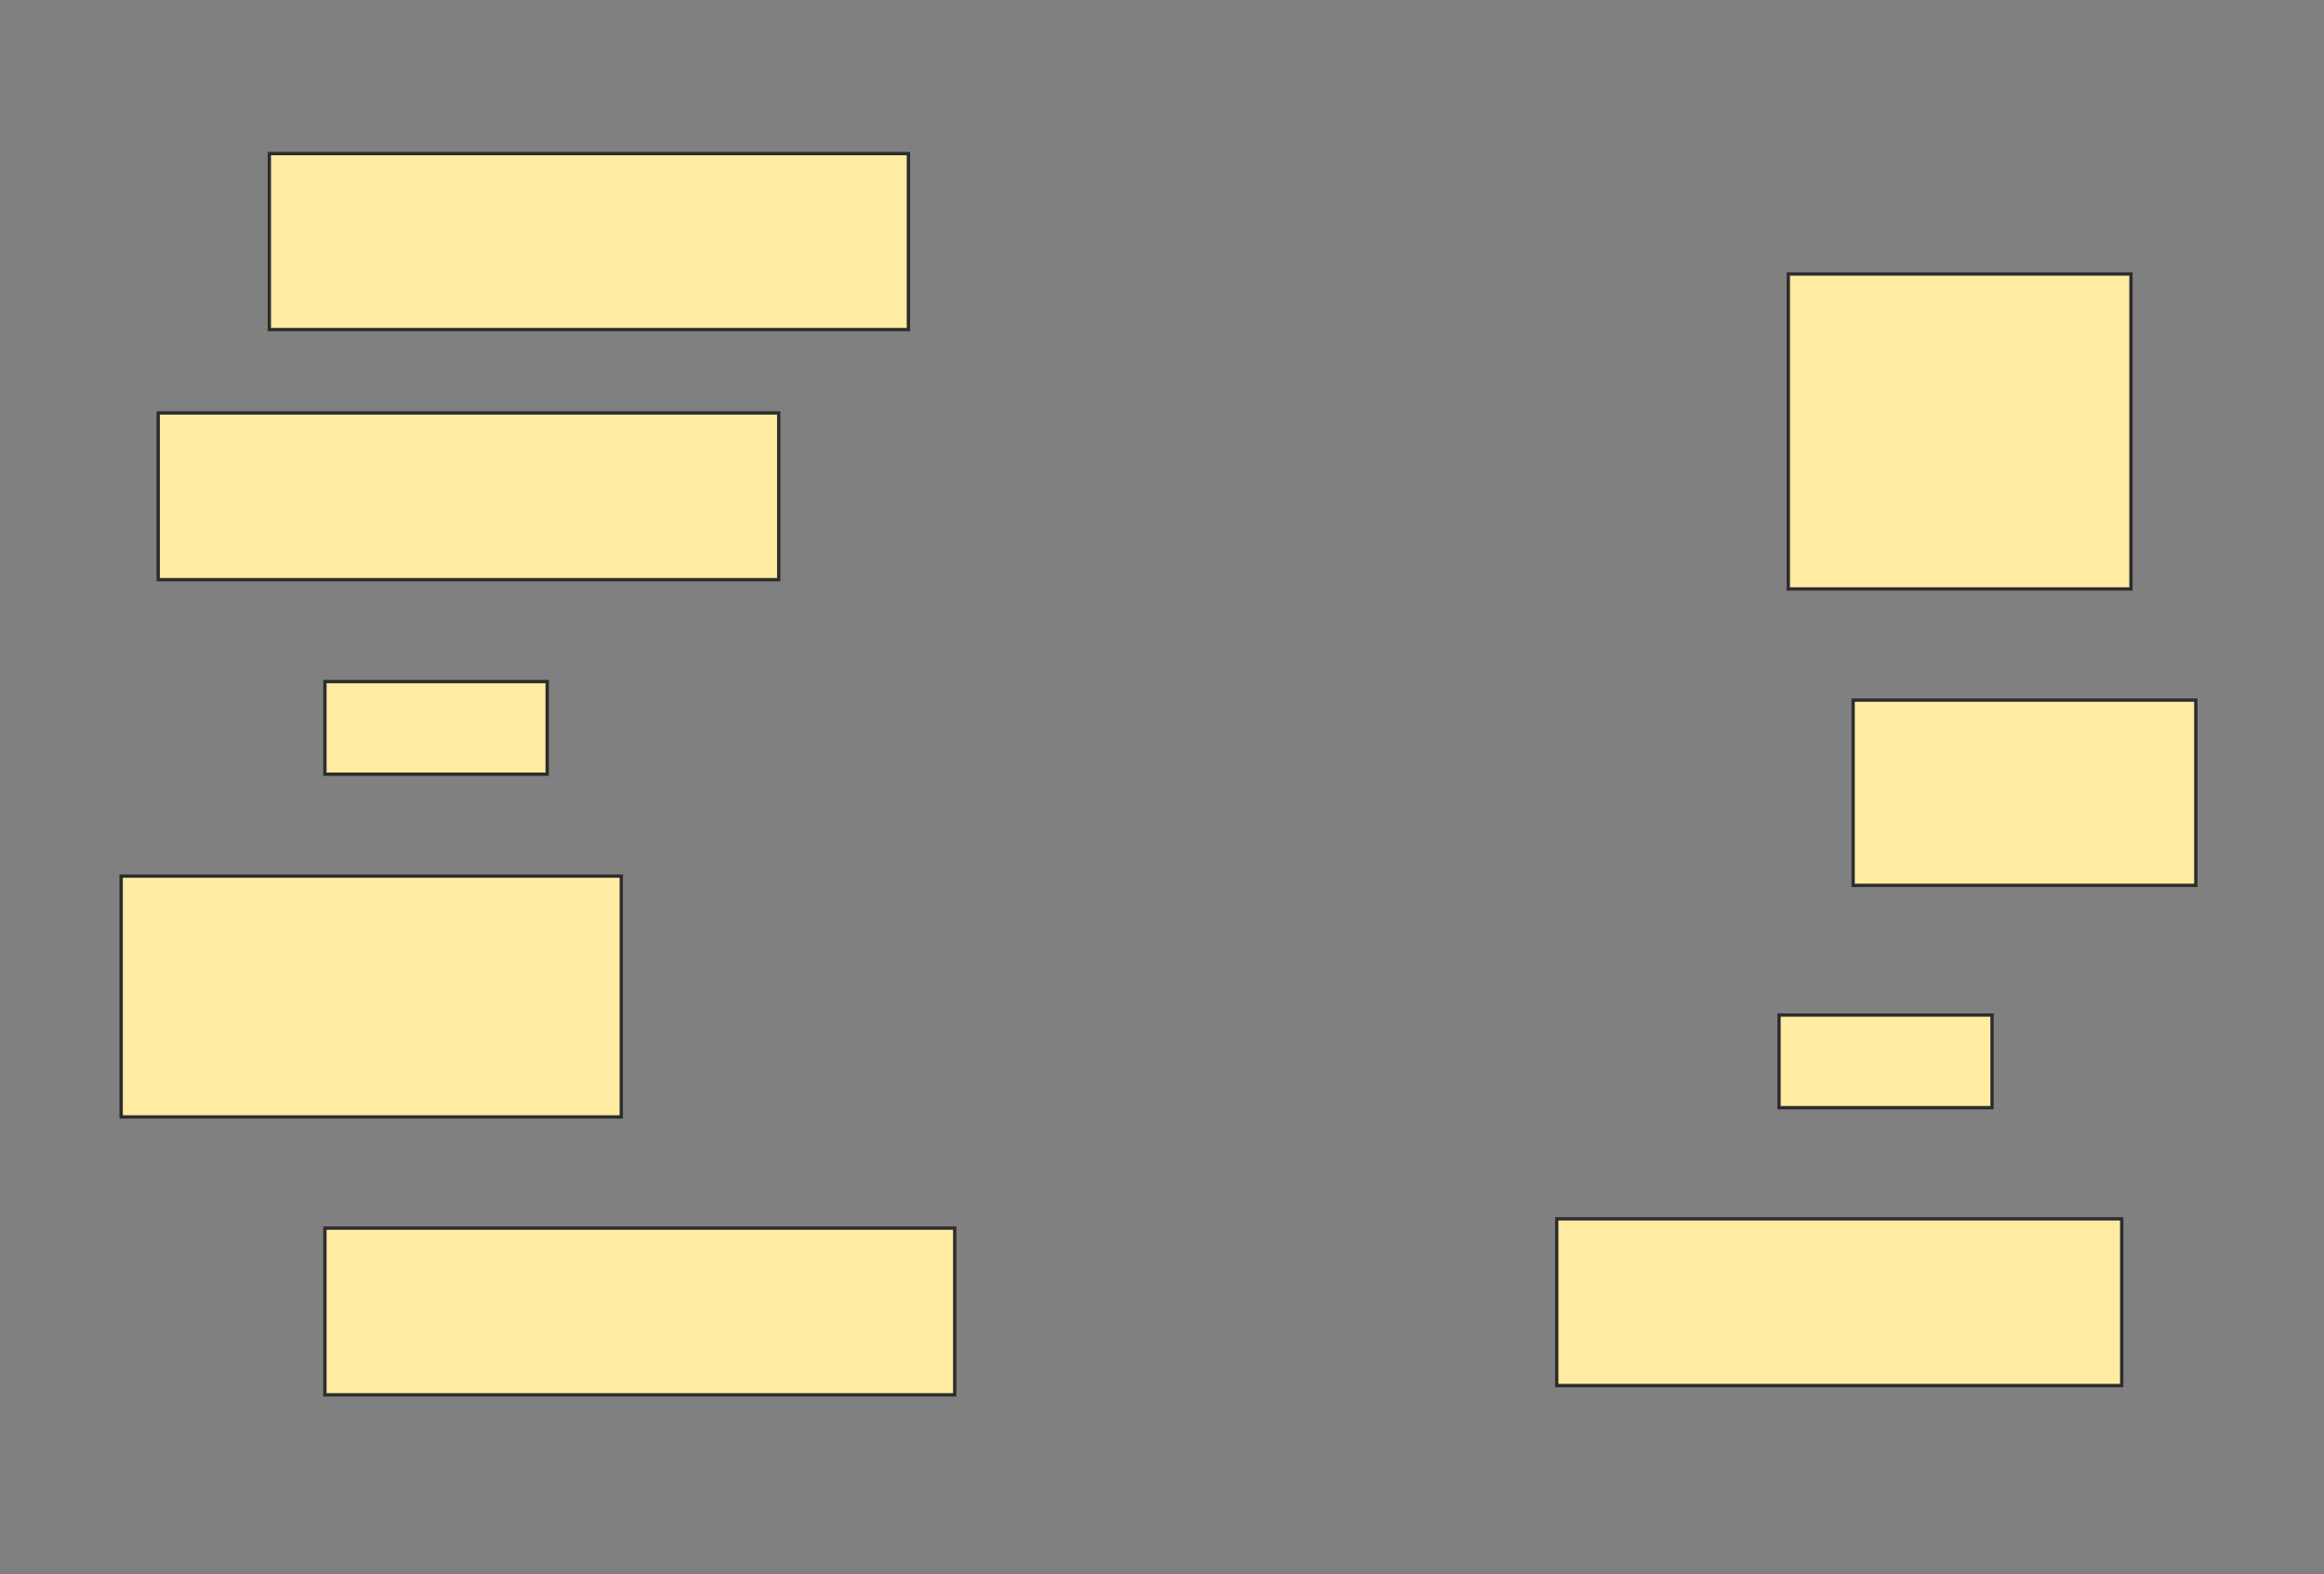 <svg height="472" width="697" xmlns="http://www.w3.org/2000/svg">
 <rect width="100%" height="100%" fill="#808080" stroke="none"/>
 <!-- Created with Image Occlusion Enhanced -->
 <g>
  <title>Labels</title>
 </g>
 <g>
  <title>Masks</title>
  <rect fill="#FFEBA2" height="52.778" id="e6aab620c82948a6a5c5516ee309600b-ao-1" stroke="#2D2D2D" width="191.667" x="80.778" y="46.056"/>
  <rect fill="#FFEBA2" height="94.444" id="e6aab620c82948a6a5c5516ee309600b-ao-2" stroke="#2D2D2D" width="102.778" x="536.333" y="82.167"/>
  <rect fill="#FFEBA2" height="50" id="e6aab620c82948a6a5c5516ee309600b-ao-3" stroke="#2D2D2D" width="186.111" x="47.444" y="123.833"/>
  <rect fill="#FFEBA2" height="55.556" id="e6aab620c82948a6a5c5516ee309600b-ao-4" stroke="#2D2D2D" width="102.778" x="555.778" y="209.944"/>
  <rect fill="#FFEBA2" height="27.778" id="e6aab620c82948a6a5c5516ee309600b-ao-5" stroke="#2D2D2D" width="66.667" x="97.444" y="204.389"/>
  <rect fill="#FFEBA2" height="72.222" id="e6aab620c82948a6a5c5516ee309600b-ao-6" stroke="#2D2D2D" width="150" x="36.333" y="262.722"/>
  <rect fill="#FFEBA2" height="27.778" id="e6aab620c82948a6a5c5516ee309600b-ao-7" stroke="#2D2D2D" width="63.889" x="533.556" y="304.389"/>
  <rect fill="#FFEBA2" height="50" id="e6aab620c82948a6a5c5516ee309600b-ao-8" stroke="#2D2D2D" width="188.889" x="97.444" y="368.278"/>
  <rect fill="#FFEBA2" height="50" id="e6aab620c82948a6a5c5516ee309600b-ao-9" stroke="#2D2D2D" width="169.444" x="466.889" y="365.5"/>
 </g>
</svg>